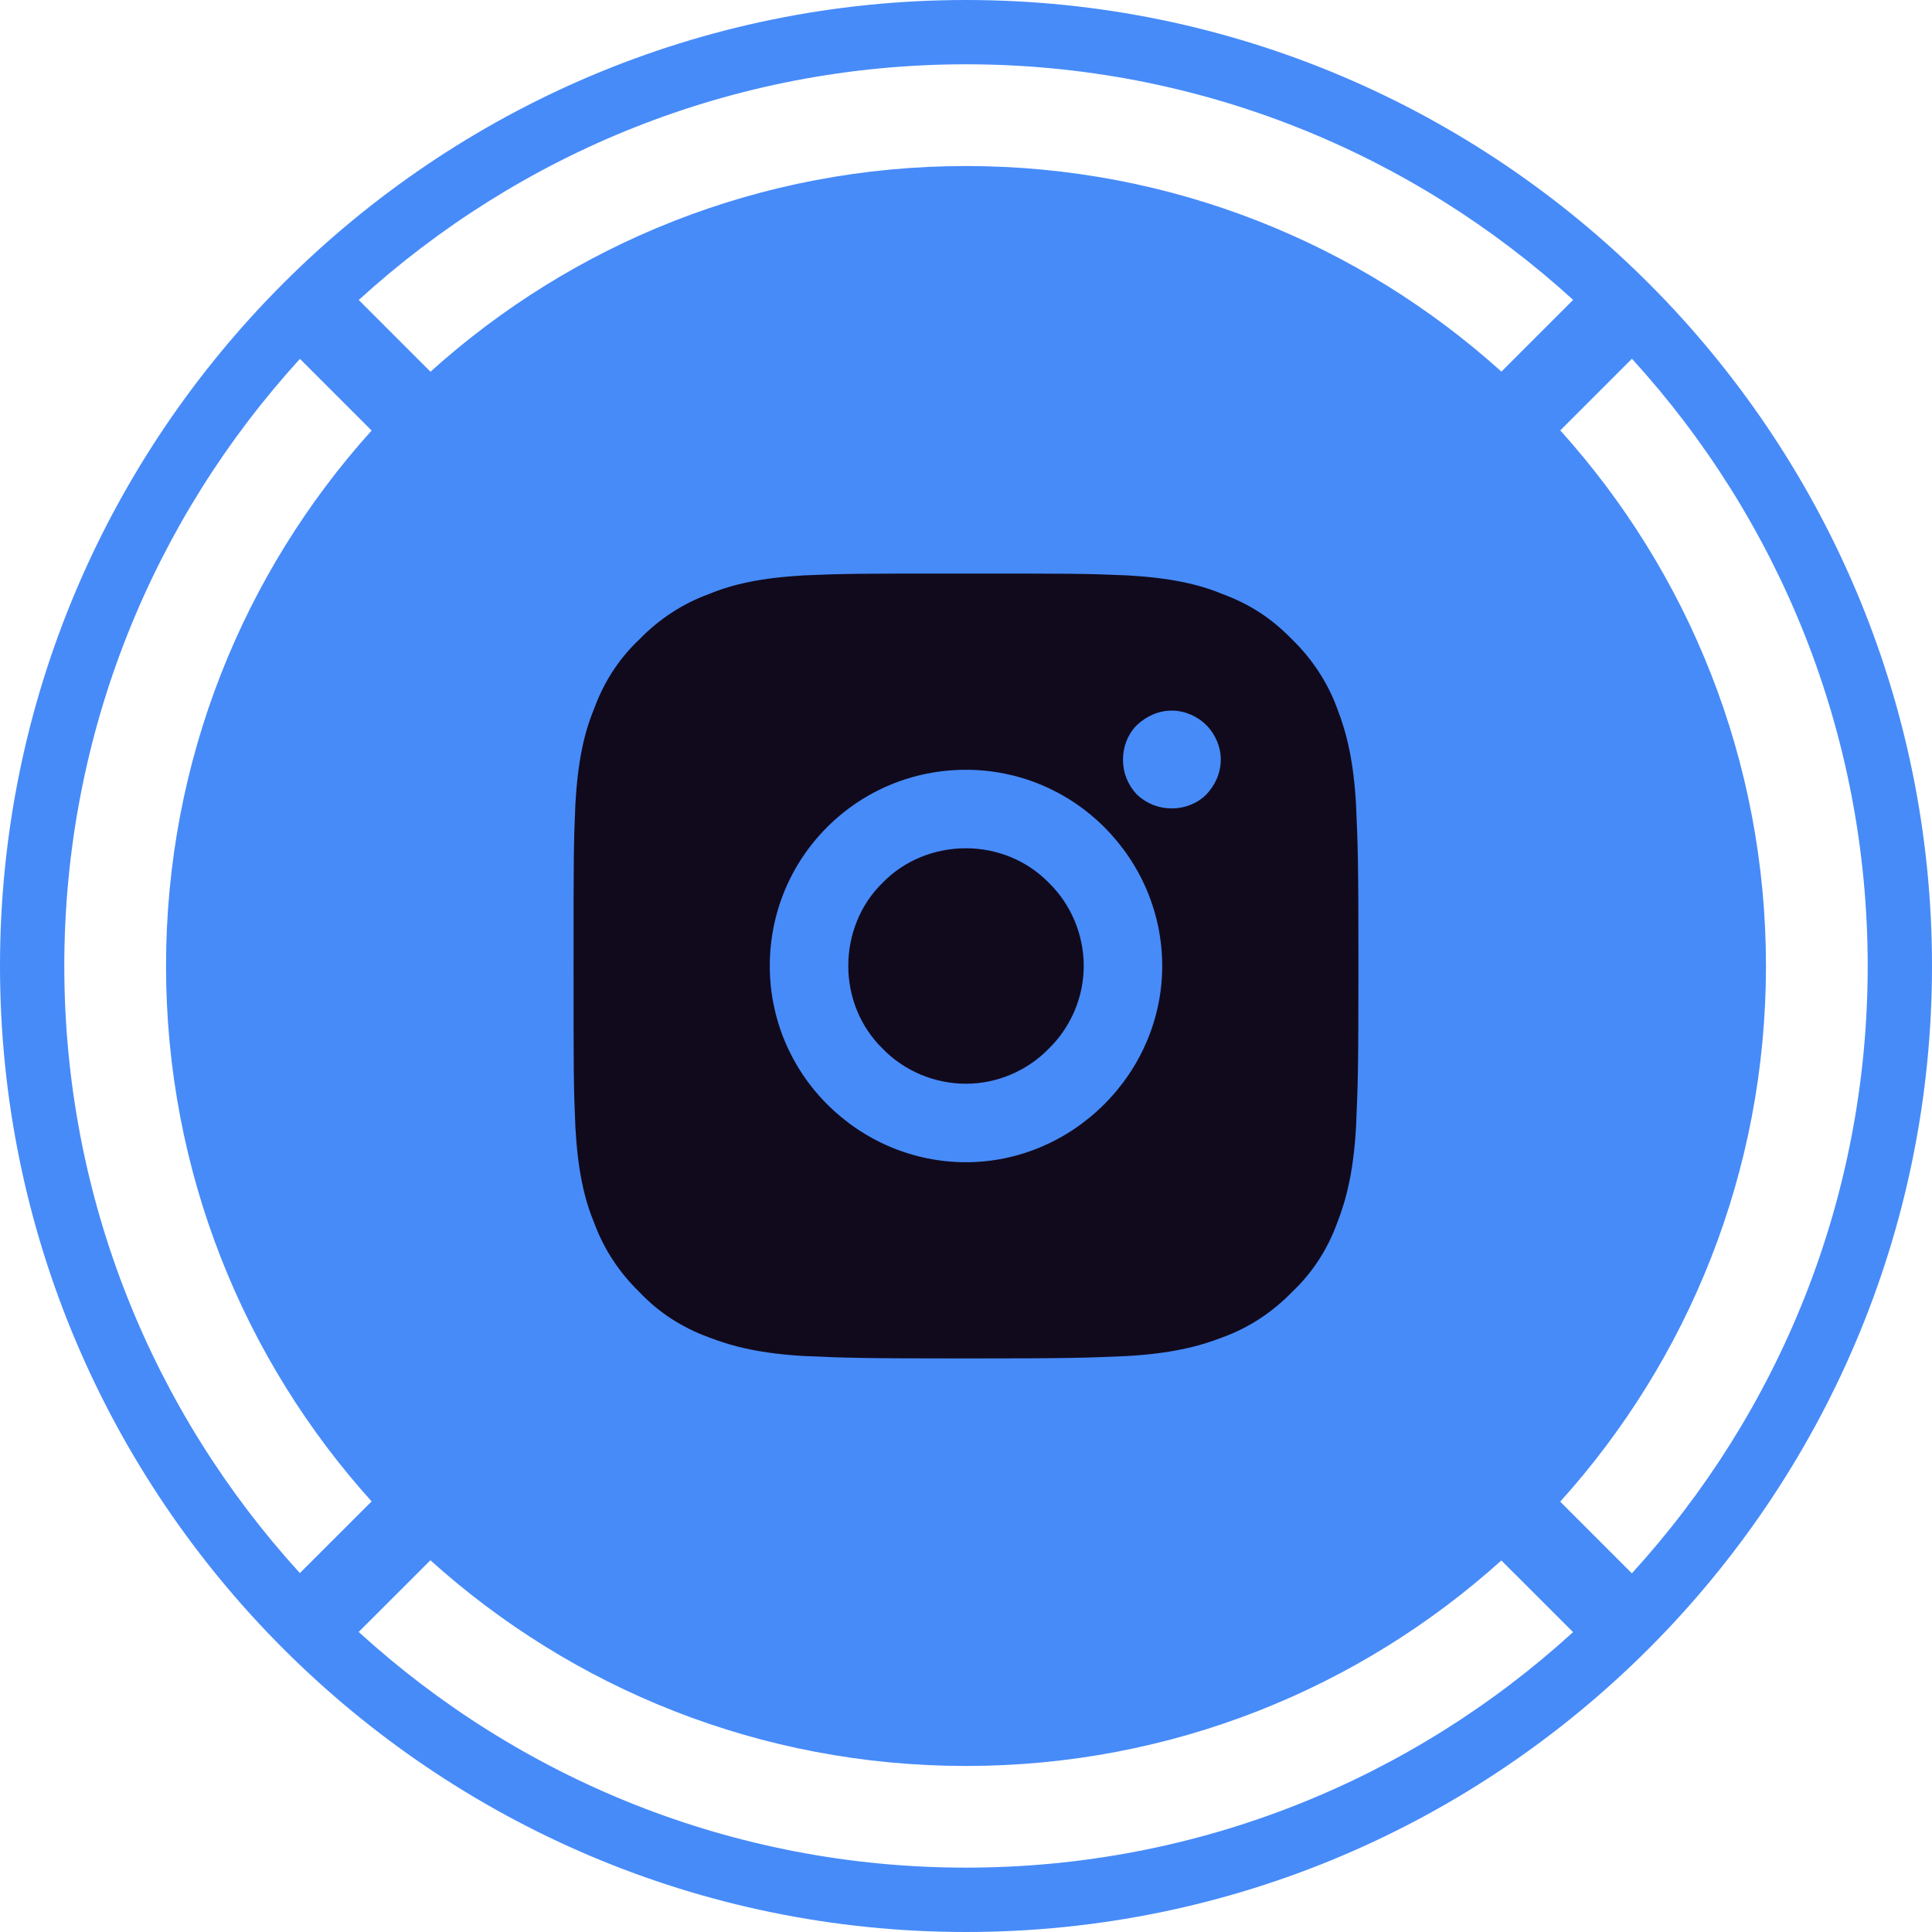 <svg width="32" height="32" viewBox="0 0 32 32" fill="none" xmlns="http://www.w3.org/2000/svg" xmlns:xlink="http://www.w3.org/1999/xlink">
	<desc>
			Created with Pixso.
	</desc>
	<defs>
		<clipPath id="clip2_435">
			<rect id="Instagram" width="16" height="16" transform="translate(8 8)" fill="white" fill-opacity="0"/>
		</clipPath>
		<clipPath id="clip2_436">
			<rect id="Buttons - Socials" width="32" height="32" fill="white" fill-opacity="0"/>
		</clipPath>
	</defs>
	<g clip-path="url(#clip2_436)">
		<path id="Union" d="M16 32C7.177 32 0 24.82 0 16C0 7.18 7.18 0 16 0C24.82 0 32 7.18 32 16C32 24.82 24.82 32 16 32ZM4.968 5.944C2.545 8.6 1.065 12.13 1.065 16C1.065 19.87 2.545 23.4 4.967 26.055L6.155 24.868C4.038 22.52 2.75 19.41 2.75 16C2.75 12.589 4.038 9.48 6.155 7.131L4.968 5.944ZM5.942 4.969L7.13 6.157C9.478 4.039 12.588 2.75 16 2.75C19.411 2.75 22.52 4.038 24.868 6.155L26.056 4.967C23.4 2.545 19.87 1.065 16 1.065C12.129 1.065 8.598 2.545 5.942 4.969ZM30.935 16C30.935 19.871 29.454 23.403 27.029 26.059L25.842 24.872C27.96 22.523 29.25 19.412 29.25 16C29.25 12.588 27.961 9.478 25.843 7.129L27.03 5.942C29.454 8.598 30.935 12.129 30.935 16ZM7.129 25.843L5.941 27.03C8.597 29.454 12.129 30.934 16 30.934C19.869 30.934 23.399 29.456 26.055 27.033L24.867 25.846C22.519 27.962 19.41 29.25 16 29.25C12.588 29.25 9.478 27.961 7.129 25.843Z" clip-rule="evenodd" fill="#478BF9" fill-opacity="1" fill-rule="evenodd"/>
		<g clip-path="url(#clip2_435)">
			<path id="Vector" d="M16 9.5C17.76 9.5 17.98 9.5 18.67 9.53C19.37 9.57 19.84 9.67 20.25 9.84C20.68 10 21.04 10.22 21.4 10.59C21.73 10.91 21.99 11.3 22.15 11.74C22.31 12.15 22.42 12.62 22.46 13.32C22.49 14.01 22.5 14.23 22.5 16C22.5 17.76 22.49 17.98 22.46 18.67C22.42 19.37 22.31 19.84 22.15 20.25C21.99 20.69 21.74 21.08 21.4 21.4C21.08 21.73 20.69 21.99 20.25 22.15C19.84 22.31 19.37 22.42 18.67 22.46C17.98 22.49 17.76 22.5 16 22.5C14.23 22.5 14.01 22.49 13.32 22.46C12.62 22.42 12.15 22.31 11.74 22.15C11.3 21.99 10.91 21.74 10.59 21.4C10.26 21.08 10 20.69 9.84 20.25C9.67 19.84 9.57 19.37 9.53 18.67C9.5 17.98 9.5 17.76 9.5 16C9.5 14.23 9.5 14.01 9.53 13.32C9.57 12.62 9.67 12.15 9.84 11.74C10 11.3 10.25 10.91 10.59 10.59C10.91 10.26 11.3 10 11.74 9.84C12.15 9.67 12.62 9.57 13.32 9.53C14.01 9.5 14.23 9.5 16 9.5ZM16 12.75C15.13 12.75 14.31 13.09 13.7 13.7C13.09 14.31 12.75 15.13 12.75 16C12.75 16.86 13.09 17.68 13.7 18.29C14.31 18.9 15.13 19.25 16 19.25C16.86 19.25 17.68 18.9 18.29 18.29C18.9 17.68 19.25 16.86 19.25 16C19.25 15.13 18.9 14.31 18.29 13.7C17.68 13.09 16.86 12.75 16 12.75ZM20.22 12.58C20.22 12.37 20.13 12.16 19.98 12.01C19.83 11.86 19.62 11.77 19.41 11.77C19.19 11.77 18.99 11.86 18.83 12.01C18.68 12.16 18.6 12.37 18.6 12.58C18.6 12.8 18.68 13 18.83 13.16C18.99 13.31 19.19 13.39 19.41 13.39C19.62 13.39 19.83 13.31 19.98 13.16C20.13 13 20.22 12.8 20.22 12.58ZM16 14.05C16.51 14.05 17.01 14.25 17.37 14.62C17.74 14.98 17.95 15.48 17.95 16C17.95 16.51 17.74 17.01 17.37 17.37C17.01 17.74 16.51 17.95 16 17.95C15.48 17.95 14.98 17.74 14.62 17.37C14.25 17.01 14.05 16.51 14.05 16C14.05 15.48 14.25 14.98 14.62 14.62C14.98 14.25 15.48 14.05 16 14.05Z" fill="#110A1D" fill-opacity="1" fill-rule="nonzero"/>
		</g>
	</g>
</svg>
